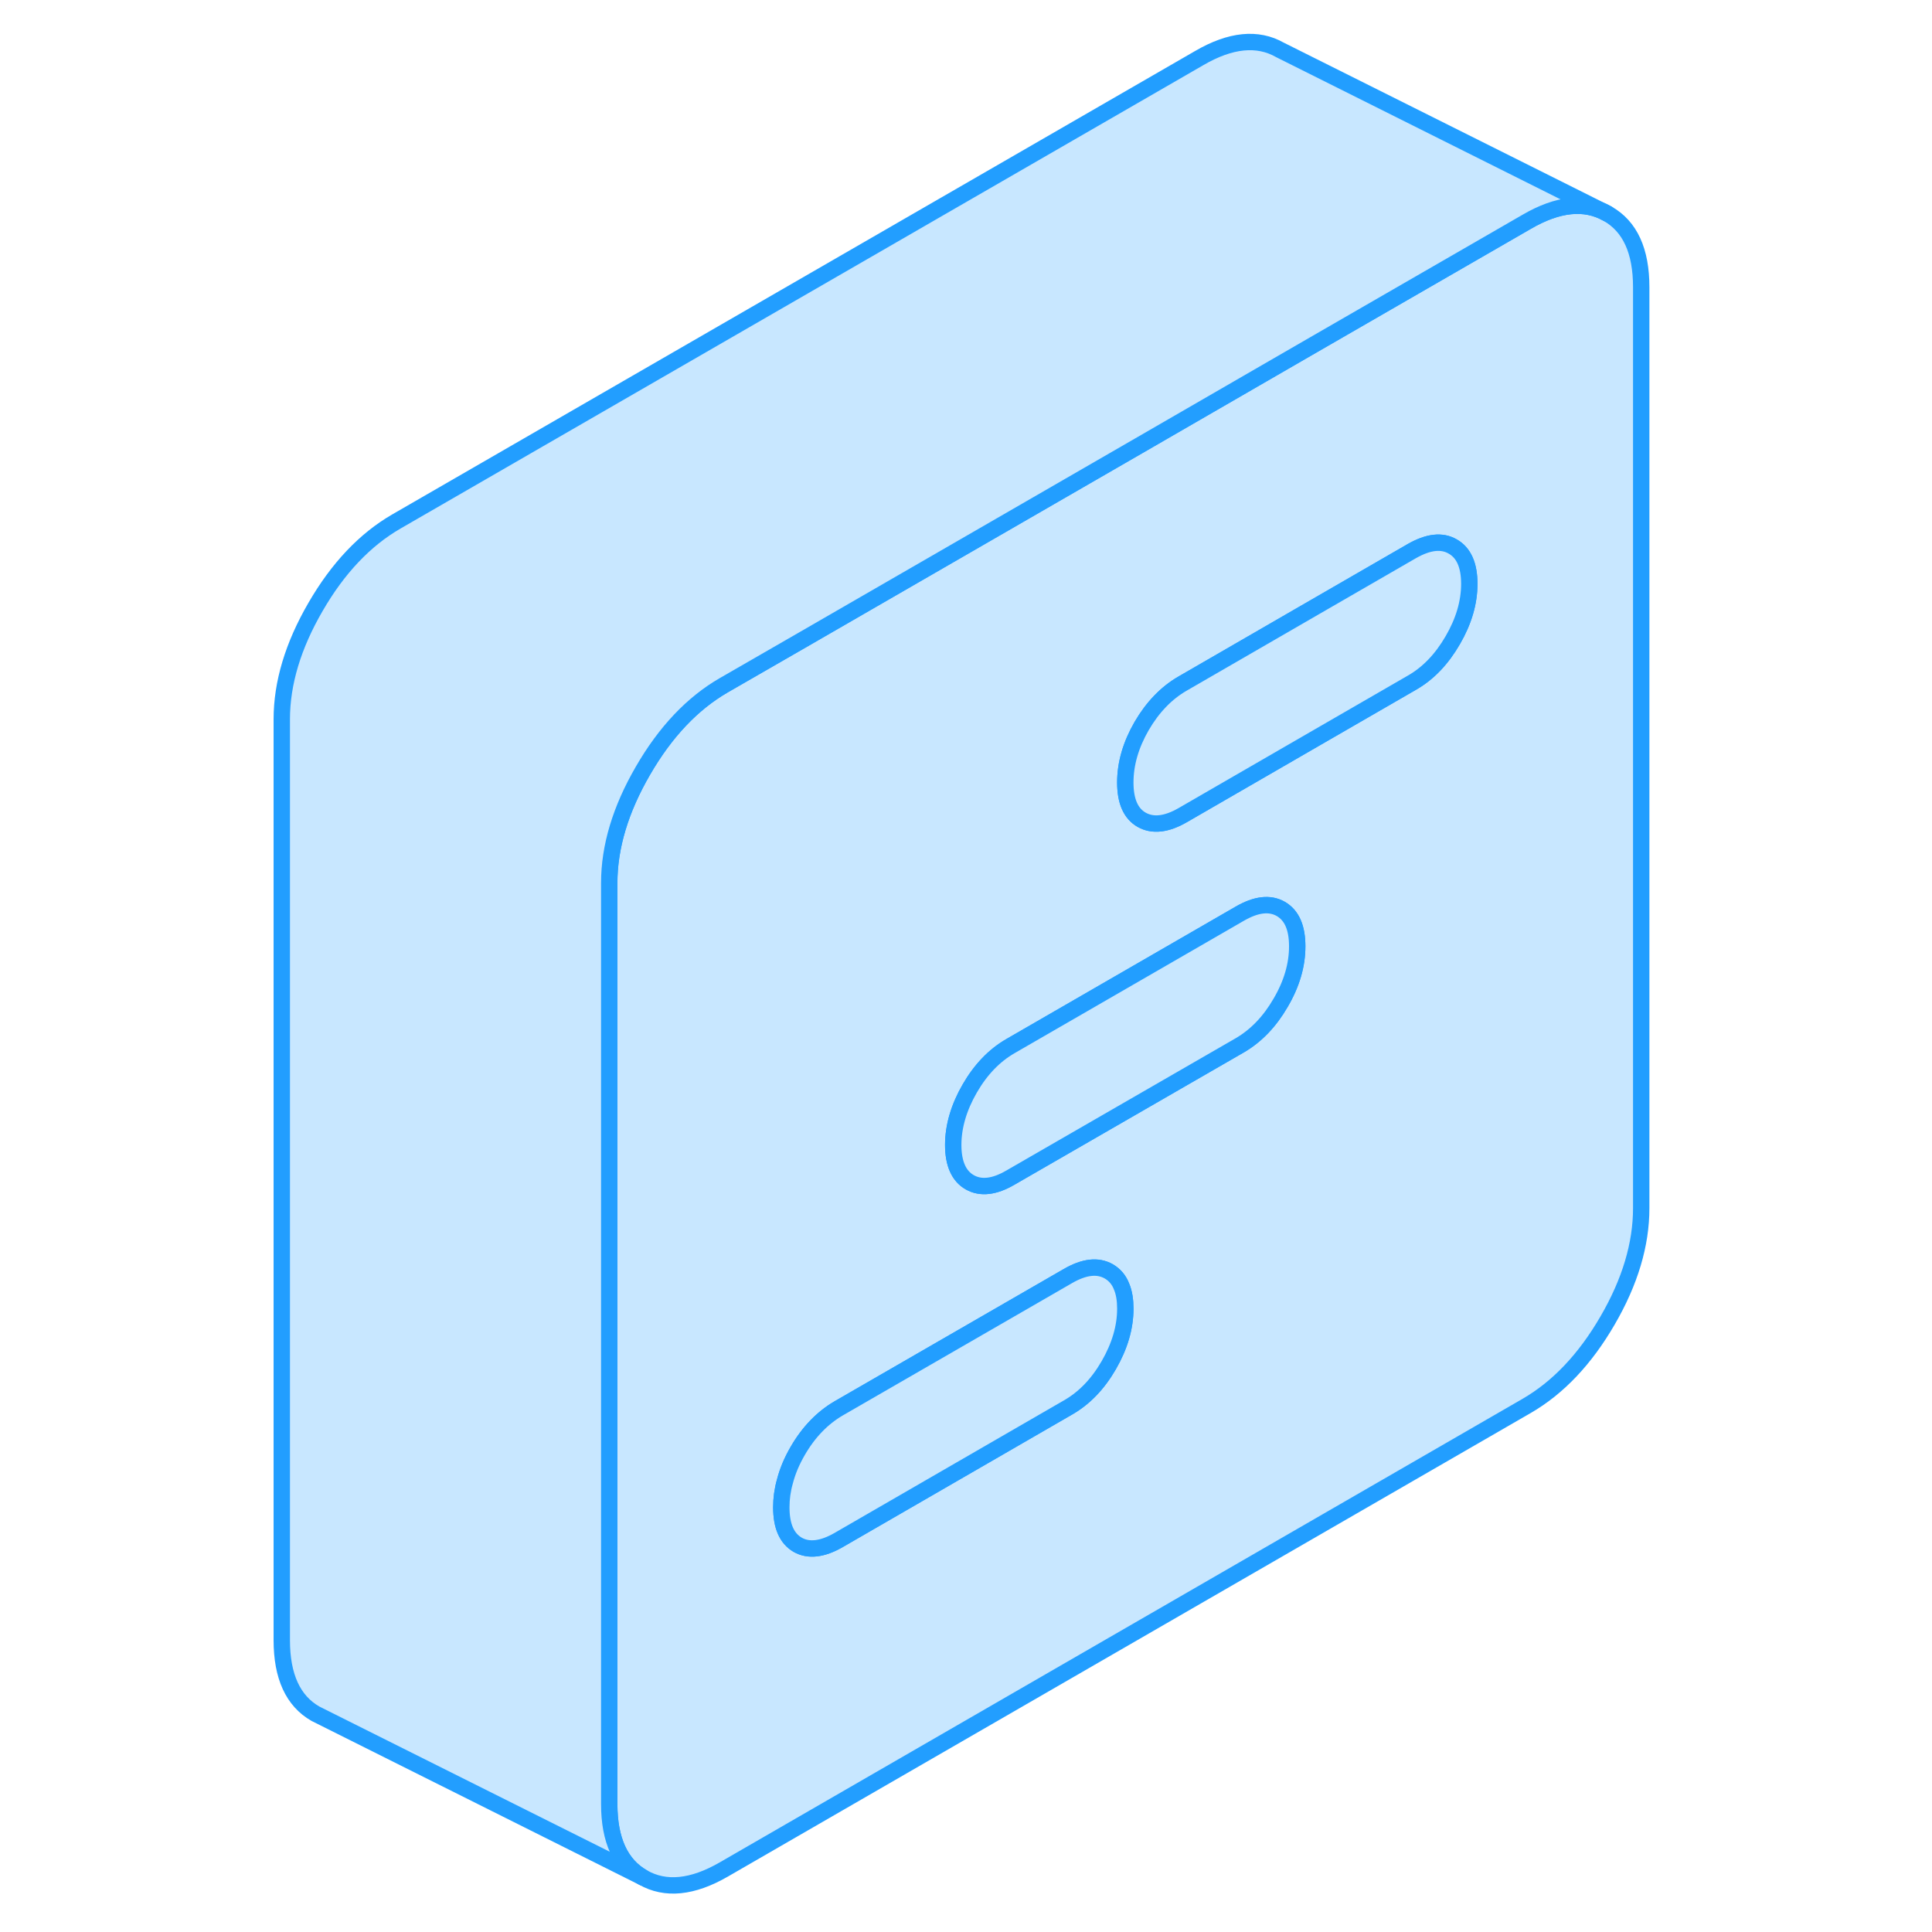 <svg width="48" height="48" viewBox="0 0 88 118" fill="#c8e7ff" xmlns="http://www.w3.org/2000/svg" stroke-width="1px" stroke-linecap="round" stroke-linejoin="round"><path d="M83.18 13.05C81.81 12.27 80.16 12.43 78.24 13.55L65.24 21.05L54.53 27.24L33.95 39.12L29.21 41.85C27.29 42.96 25.64 44.7 24.27 47.07C22.9 49.43 22.21 51.72 22.21 53.93V110.18C22.21 112.39 22.9 113.89 24.27 114.67C25.64 115.45 27.29 115.29 29.21 114.18L78.24 85.87C80.16 84.76 81.81 83.02 83.18 80.66C84.56 78.29 85.24 76 85.24 73.79V17.54C85.24 15.33 84.56 13.83 83.18 13.05ZM52.72 83.38C52.05 84.54 51.22 85.4 50.22 85.97L36.22 94.06C35.23 94.63 34.39 94.73 33.72 94.35C33.05 93.96 32.72 93.2 32.72 92.06C32.72 91.53 32.79 91.01 32.94 90.48C33.1 89.86 33.36 89.24 33.72 88.62C34.39 87.46 35.23 86.6 36.22 86.02L50.22 77.94C51.22 77.36 52.05 77.27 52.72 77.65C53.08 77.86 53.35 78.17 53.51 78.6C53.66 78.96 53.73 79.41 53.73 79.93C53.73 81.07 53.39 82.22 52.72 83.38ZM63.22 61.24C62.55 62.4 61.72 63.26 60.73 63.84L46.72 71.92C45.73 72.5 44.9 72.59 44.23 72.21C43.56 71.83 43.22 71.06 43.22 69.93C43.22 68.8 43.56 67.64 44.23 66.48C44.9 65.32 45.73 64.46 46.72 63.89L60.73 55.8C61.72 55.23 62.55 55.13 63.22 55.51C63.9 55.9 64.23 56.66 64.23 57.8C64.23 58.94 63.9 60.08 63.22 61.24ZM73.73 39.1C73.06 40.26 72.23 41.13 71.23 41.7L65.24 45.16L57.23 49.79C56.24 50.36 55.4 50.45 54.73 50.07C54.06 49.69 53.73 48.93 53.73 47.79C53.73 46.65 54.06 45.5 54.73 44.34C55.4 43.19 56.24 42.32 57.23 41.75L65.24 37.12L71.23 33.66C72.23 33.09 73.06 32.99 73.73 33.38C74.4 33.76 74.74 34.52 74.74 35.66C74.74 36.8 74.4 37.95 73.73 39.1Z" stroke="#229EFF" stroke-linejoin="round"/><path d="M74.74 35.66C74.74 36.8 74.4 37.95 73.73 39.1C73.06 40.26 72.23 41.13 71.23 41.7L65.24 45.16L57.23 49.79C56.24 50.36 55.4 50.45 54.73 50.07C54.06 49.69 53.73 48.93 53.73 47.79C53.73 46.65 54.06 45.5 54.73 44.34C55.4 43.19 56.24 42.32 57.23 41.75L65.24 37.12L71.23 33.66C72.23 33.09 73.06 32.99 73.73 33.38C74.4 33.76 74.74 34.52 74.74 35.66Z" stroke="#229EFF" stroke-linejoin="round"/><path d="M53.73 79.93C53.73 81.07 53.39 82.22 52.72 83.38C52.05 84.54 51.22 85.4 50.22 85.97L36.22 94.06C35.23 94.63 34.39 94.73 33.72 94.35C33.05 93.96 32.72 93.2 32.72 92.06C32.72 91.53 32.79 91.01 32.94 90.48C33.1 89.86 33.36 89.24 33.72 88.62C34.39 87.46 35.23 86.6 36.22 86.02L50.22 77.94C51.22 77.36 52.05 77.27 52.72 77.65C53.08 77.86 53.35 78.17 53.51 78.6C53.66 78.96 53.73 79.41 53.73 79.93Z" stroke="#229EFF" stroke-linejoin="round"/><path d="M64.23 57.8C64.23 58.93 63.9 60.08 63.22 61.24C62.55 62.4 61.72 63.26 60.73 63.84L46.72 71.92C45.73 72.5 44.9 72.59 44.23 72.21C43.56 71.83 43.22 71.06 43.22 69.93C43.22 68.8 43.56 67.64 44.23 66.48C44.9 65.32 45.73 64.46 46.72 63.89L60.73 55.8C61.72 55.23 62.55 55.13 63.22 55.51C63.9 55.9 64.23 56.66 64.23 57.8Z" stroke="#229EFF" stroke-linejoin="round"/><path d="M83.18 13.05C81.81 12.27 80.16 12.43 78.24 13.55L65.24 21.05L54.53 27.24L33.95 39.12L29.21 41.85C27.29 42.96 25.64 44.7 24.27 47.07C22.9 49.43 22.21 51.72 22.21 53.93V110.18C22.21 112.39 22.9 113.89 24.27 114.67L4.27 104.67C2.9 103.89 2.21 102.39 2.21 100.18V43.93C2.21 41.72 2.9 39.43 4.27 37.07C5.64 34.7 7.29 32.96 9.21 31.85L58.24 3.55C60.16 2.43 61.81 2.27 63.18 3.05L83.18 13.05Z" stroke="#229EFF" stroke-linejoin="round"/></svg>
